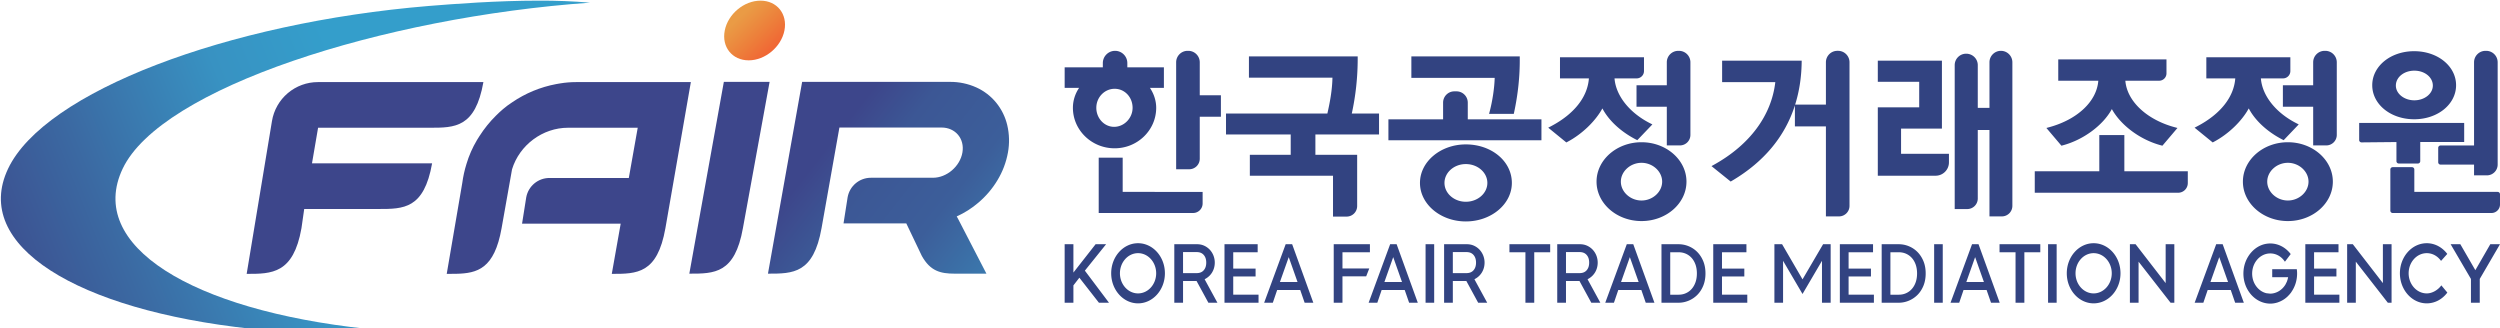 <svg xmlns="http://www.w3.org/2000/svg" xmlns:xlink="http://www.w3.org/1999/xlink" width="1142.82pt" height="150pt" viewBox="0 0 1142.82 150"><defs><linearGradient id="c"><stop offset="0" style="stop-color:#3d468b;stop-opacity:1"/><stop offset="0.25" style="stop-color:#3c5795;stop-opacity:1"/><stop offset="0.642" style="stop-color:#3c5e9a;stop-opacity:1"/><stop offset="1" style="stop-color:#3b77ac;stop-opacity:1"/></linearGradient><linearGradient id="b"><stop offset="0" style="stop-color:#ea9b45;stop-opacity:1"/><stop offset="0.276" style="stop-color:#eb8e40;stop-opacity:1"/><stop offset="0.615" style="stop-color:#ed7d3a;stop-opacity:1"/><stop offset="1" style="stop-color:#f06835;stop-opacity:1"/></linearGradient><linearGradient id="a"><stop offset="0" style="stop-color:#349ecb;stop-opacity:1"/><stop offset="0.283" style="stop-color:#349ecb;stop-opacity:1"/><stop offset="0.508" style="stop-color:#3892c2;stop-opacity:1"/><stop offset="0.822" style="stop-color:#3b69a2;stop-opacity:1"/><stop offset="1" style="stop-color:#3c5493;stop-opacity:1"/></linearGradient><linearGradient xlink:href="#a" id="g" x1="295.82" x2="9.955" y1="31.289" y2="146.488" gradientUnits="userSpaceOnUse"/><linearGradient xlink:href="#b" id="i" x1="451.397" x2="469.928" y1="9.469" y2="29.22" gradientUnits="userSpaceOnUse"/><linearGradient xlink:href="#c" id="e" x1="502.923" x2="599.369" y1="90.718" y2="166.141" gradientUnits="userSpaceOnUse"/><clipPath id="d"><path d="m964.098 664.868-2.419 13.573c1.778 0 3.221 0 3.795-3.232l1.262-7.11h7.229c.977 0 1.645.787 1.477 1.768-.171.985-1.109 1.787-2.089 1.787h-4.391c-.807 0-1.498.578-1.644 1.375l-.291 1.857h4.444l1.099 2.301c.599 1.07 1.313 1.254 2.325 1.254h2.246l-2.008-3.881-.094-.172a6.306 6.306 0 0 0 1.53-.97c.54-.459.996-.994 1.353-1.591a5.756 5.756 0 0 0 .74-1.95 4.723 4.723 0 0 0-.048-1.95 3.967 3.967 0 0 0-.786-1.592 3.882 3.882 0 0 0-1.396-1.072 4.461 4.461 0 0 0-1.874-.395zm-5.541 0-2.443 13.573c1.779 0 3.221 0 3.795-3.232l1.886-10.341zm-10.456.015a6.91 6.91 0 0 0-1.136.094l-.06.01-.207.036a8.214 8.214 0 0 0-3.135 1.299c-.218.143-.43.298-.632.471a8.046 8.046 0 0 0-.508.471c-.435.43-.822.91-1.154 1.429l-.013.02-.119.189-.06.097a7.46 7.46 0 0 0-.737 1.683 8.19 8.19 0 0 0-.296 1.343l-1.1 6.431s.375.003.663-.005c1.512-.035 2.71-.352 3.22-3.227l.74-4.169c.527-1.719 2.165-2.941 3.961-2.941h4.934l-.631 3.555h-5.617c-.802 0-1.489.57-1.641 1.359 0 0-.279 1.771-.297 1.873h6.981l-.631 3.555c1.779 0 3.222 0 3.795-3.232l1.801-10.341zm-18.273 0a3.296 3.296 0 0 0-3.252 2.757l-1.791 10.816c1.778 0 3.305 0 3.878-3.231l.195-1.361h5.257c1.779 0 3.221 0 3.795-3.232h-8.501l.431-2.518h7.906c1.778 0 3.221 0 3.794-3.231z"/></clipPath><clipPath id="f"><path d="M937.673 659.495c-14.287 1.184-27.197 6.081-29.775 11.521-2.572 5.427 4.842 9.993 17.209 11.327h8.14c-12.384-1.33-19.814-5.896-17.24-11.327 2.71-5.716 18.389-10.717 33.084-11.755a41.005 41.005 0 0 0-3.616-.143c-3 0-6.008.234-7.802.377"/></clipPath><clipPath id="h"><path d="M958.621 661.232c-.231 1.165.528 2.111 1.694 2.111s2.299-.946 2.53-2.111c.231-1.167-.527-2.113-1.694-2.113-1.167 0-2.299.946-2.53 2.113"/></clipPath></defs><g clip-path="url(#d)" transform="matrix(6.459 0 0 6.459 -5860.43 -4256.952)"><path d="M470.135 41.861c-27.797-.013-61.634.18-102.04.18H143.038v65.244l-1.487 70.62v1.316l77.59-1.316h338.437l15.163-1.003c23.22-.799 38.098-1.736 40.713-2.739 10.598-4.067 11.018-25.464 11.018-71.647V71.314l-.743-19.404.908-7.838.289-2.031H503.172c-9.915-.12-20.84-.174-33.037-.18z" style="fill:url(#e);fill-opacity:1;stroke-width:8.611" transform="matrix(.116 0 0 .116 907.39 659.118)"/></g><path fill="#324381" d="M490.457 49.28c0 10.21 8.557 18.51 19.078 18.51 10.476 0 18.995-8.3 18.995-18.51 0-3.159-1.008-6.35-2.868-9.107h6.388v-9.39h-16.715v-1.945a5.61 5.61 0 0 0-5.6-5.6 5.61 5.61 0 0 0-5.6 5.6v1.944h-17.45v9.39h6.6c-1.834 2.7-2.828 5.878-2.828 9.107m10.702 0c0-4.792 3.758-8.693 8.376-8.693 4.599 0 8.203 3.824 8.203 8.693 0 4.715-3.869 8.7-8.448 8.7-4.482 0-8.131-3.9-8.131-8.7M502.25 72.074v25.292h43.144a4.36 4.36 0 0 0 4.36-4.353v-5.29H513.21V72.074ZM548.443 72.562V53.374h9.668v-9.811h-9.668V28.476a5.245 5.245 0 0 0-5.238-5.238h-.323c-2.88 0-5.231 2.35-5.231 5.238v48.898h5.974a4.82 4.82 0 0 0 4.818-4.812M590.021 70.761h-18.684v9.565h38.021v18.685h6.22a4.822 4.822 0 0 0 4.818-4.818V70.76h-19.092v-9.28h29.09v-9.566h-12.459c1.796-8.17 2.706-16.637 2.706-25.162v-.97h-49.718v9.727H609.1c-.11 5.858-1.22 11.548-2.325 16.405H560.44v9.565h29.58zM704.637 54.54h-33.675v-7.627a5.16 5.16 0 0 0-5.154-5.154h-.982a5.154 5.154 0 0 0-5.147 5.154v7.628h-24.995v9.565h69.953zM691.114 83.618c0-9.875-9.242-17.606-21.042-17.606-11.56 0-20.964 7.9-20.964 17.606 0 9.708 9.404 17.606 20.964 17.606 11.606 0 21.042-7.898 21.042-17.606m-11.199 0c0 4.747-4.417 8.61-9.843 8.61-5.386 0-9.758-3.863-9.758-8.61s4.372-8.615 9.758-8.615c5.426 0 9.843 3.868 9.843 8.615" style="stroke-width:6.459"/><path fill="#324381" d="m681.011 50.842-.316 1.215h11.302l.162-.769c1.776-8.3 2.635-16.56 2.564-24.542v-.963h-49.55v9.804h38.092c-.116 4.483-.962 10.25-2.254 15.255M716.588 64.81c6.607-3.514 12.71-9.391 15.913-15.249 2.881 5.503 8.384 10.611 15.3 14.19l.653.329 6.891-7.208-1.162-.588c-9.417-4.83-15.533-12.613-16.14-20.447h10.127a3.356 3.356 0 0 0 3.345-3.352v-6.297h-38.402v9.649h13.22c-.632 8.55-6.749 16.288-17.289 21.849l-1.305.678 8.274 6.75zM770.934 83.042c0-9.933-9.217-18.02-20.551-18.02-11.342 0-20.558 8.087-20.558 18.02 0 9.927 9.216 18.013 20.558 18.013 11.334 0 20.55-8.086 20.55-18.013m-11.114 0c0 4.67-4.321 8.616-9.436 8.616-5.116 0-9.443-3.946-9.443-8.616s4.327-8.616 9.443-8.616c5.115 0 9.436 3.947 9.436 8.616" style="stroke-width:6.459"/><path fill="#324381" d="M748.097 48.78h13.847v17.696h5.98a4.811 4.811 0 0 0 4.812-4.812v-33.19a5.234 5.234 0 0 0-5.231-5.232h-.323a5.24 5.24 0 0 0-5.238 5.232v10.501h-13.847zM791.726 82.648c14.596-8.622 24.206-20.176 28.773-34.463v9.61h14.176v41.129h5.974a4.815 4.815 0 0 0 4.812-4.812V28.474c0-2.887-2.338-5.238-5.225-5.238h-.336c-2.887 0-5.225 2.35-5.225 5.238v19.35h-14.067c1.848-5.91 2.862-12.265 2.978-19.092l.02-.988H787.23v9.81h24.31c-1.744 15.223-11.632 28.58-27.908 37.68l-1.26.697 8.778 7.066zM942.926 66.449l.006-.007c9.468-2.512 18.49-9.222 22.456-16.585 4.14 7.485 12.995 14.06 22.515 16.592l.594.155 6.878-8.106-1.472-.4C981.154 54.584 972.28 46.13 971.557 36.9h15.448a3.357 3.357 0 0 0 3.352-3.352v-6.381h-49.472V36.9h18.31c-.704 9.346-9.352 17.612-22.263 21.197l-1.472.4 6.878 8.106z" style="stroke-width:6.459"/><path fill="#324381" d="M1000.105 83.686V78.3H971.1V61.753h-11.451V78.3h-29.503v9.81h65.535a4.427 4.427 0 0 0 4.424-4.424M1043.57 48.78h13.847v17.696h5.98a4.815 4.815 0 0 0 4.812-4.812v-33.19a5.24 5.24 0 0 0-5.238-5.232h-.323a5.234 5.234 0 0 0-5.231 5.232v10.501h-13.847zM1066.408 83.042c0-9.933-9.223-18.02-20.557-18.02-11.335 0-20.558 8.087-20.558 18.02 0 9.927 9.223 18.013 20.558 18.013 11.334 0 20.557-8.086 20.557-18.013m-11.121 0c0 4.67-4.328 8.616-9.436 8.616-5.116 0-9.436-3.946-9.436-8.616s4.32-8.616 9.436-8.616c5.108 0 9.436 3.947 9.436 8.616" style="stroke-width:6.459"/><path fill="#324381" d="M1012.053 64.81c6.607-3.507 12.717-9.391 15.914-15.249 2.887 5.503 8.39 10.611 15.307 14.19l.652.329 6.885-7.208-1.156-.588c-9.417-4.83-15.54-12.613-16.14-20.447h10.12a3.357 3.357 0 0 0 3.352-3.352v-6.297h-38.409v9.649h13.227c-.639 8.544-6.749 16.288-17.29 21.842l-1.31.685 8.286 6.75zM1141.74 87.723h-38.085v-10.23c0-.594-.478-1.079-1.072-1.079h-8.81c-.6 0-1.078.485-1.078 1.079v18.8c0 .595.477 1.08 1.078 1.08h45.14c2.15 0 3.906-1.75 3.906-3.908v-4.67a1.08 1.08 0 0 0-1.078-1.072M1103.581 54.52c10.747 0 19.163-6.834 19.163-15.56 0-8.725-8.416-15.558-19.163-15.558s-19.162 6.833-19.162 15.559c0 8.725 8.415 15.558 19.162 15.558m-8.364-15.397c0-3.817 3.707-6.814 8.448-6.814 4.734 0 8.454 2.997 8.454 6.814 0 3.714-3.79 6.736-8.454 6.736-4.657 0-8.448-3.022-8.448-6.736M1114.573 67.58v6.594c0 .594.484 1.072 1.078 1.072h15.307v4.915h5.877a4.922 4.922 0 0 0 4.915-4.915V28.473a5.234 5.234 0 0 0-5.23-5.231h-.33a5.238 5.238 0 0 0-5.232 5.231v38.028h-15.307a1.08 1.08 0 0 0-1.078 1.079" style="stroke-width:6.459"/><path fill="#324381" d="m1079.527 65.089 15.953-.155v8.745c0 .587.478 1.072 1.078 1.072h8.726a1.08 1.08 0 0 0 1.078-1.072V64.92h20.086V56.2h-48.006v7.81c0 .593.484 1.078 1.085 1.078M904.096 90.756V59.432h5.347v39.494h5.652a4.822 4.822 0 0 0 4.818-4.818V28.476a5.241 5.241 0 0 0-5.238-5.237 5.24 5.24 0 0 0-5.232 5.237V49.3h-5.347V29.78c0-2.887-2.345-5.231-5.316-5.231a5.238 5.238 0 0 0-5.231 5.231v65.787h5.735a4.815 4.815 0 0 0 4.812-4.812M890.917 74.235v-3.92h-21.888V58.778h18.678V27.746h-29.309v9.649h18.924v11.658h-18.924v31.272h26.429a6.097 6.097 0 0 0 6.09-6.09M502.348 138.384l-8.938-11.438-2.726 3.52v7.918h-4.004V111.64h4.004v12.956l10.146-12.956h4.8l-9.708 12.084 11.025 14.661zM552.383 138.384l-5.406-9.94h-6.175v9.94h-3.997V111.64h10.424c1.162 0 2.254.233 3.242.679a8.164 8.164 0 0 1 2.57 1.847 8.442 8.442 0 0 1 1.673 2.693 8.76 8.76 0 0 1 .594 3.184c0 1.64-.42 3.165-1.233 4.508a8.038 8.038 0 0 1-2.868 2.797l-.536.31 5.845 10.727zm-11.58-13.537h6.232c1.414 0 2.486-.439 3.249-1.33.755-.885 1.123-2.015 1.123-3.475 0-1.453-.368-2.596-1.123-3.468-.763-.898-1.828-1.337-3.25-1.337h-6.232zM559.75 138.384V111.64h15.164v3.669h-11.167v7.472h10.218v3.598h-10.218v8.338h11.567v3.668zM596.384 138.384l-2.01-5.812h-10.552l-1.977 5.812h-3.965l9.836-26.745h2.965l9.675 26.745zm-11.29-9.48h8.04l-4.016-11.368zM609.682 138.384V111.64h16.546v3.669H613.68v7.408h12.251l-1.408 3.597H613.68v12.071zM644.148 138.384l-2.015-5.812h-10.547l-1.976 5.812h-3.972l9.836-26.745h2.964l9.675 26.745zm-11.296-9.48h8.04l-4.017-11.368zM651.67 138.388h3.933v-26.745h-3.934zM675.711 138.384l-5.405-9.94h-6.175v9.94h-3.991V111.64h10.417c1.17 0 2.254.233 3.243.679a8.091 8.091 0 0 1 2.57 1.847 8.514 8.514 0 0 1 1.673 2.693 8.76 8.76 0 0 1 .594 3.184c0 1.647-.413 3.165-1.233 4.508a7.936 7.936 0 0 1-2.868 2.797l-.536.31 5.845 10.727zm-11.58-13.537h6.233c1.414 0 2.486-.439 3.248-1.33.756-.885 1.124-2.015 1.124-3.475 0-1.453-.368-2.59-1.124-3.468-.762-.898-1.827-1.337-3.248-1.337h-6.233zM697.317 138.384v-23.076h-7.312v-3.669h18.627v3.669h-7.285v23.076zM727.428 138.384l-5.406-9.94h-6.167v9.94h-3.998V111.64h10.417c1.163 0 2.254.233 3.243.679a8.164 8.164 0 0 1 2.57 1.847 8.442 8.442 0 0 1 1.673 2.693 8.785 8.785 0 0 1 .594 3.184c0 1.647-.42 3.165-1.234 4.508a8.038 8.038 0 0 1-2.867 2.797l-.536.31 5.845 10.727zm-11.573-13.537h6.226c1.42 0 2.486-.439 3.248-1.33.756-.885 1.124-2.015 1.124-3.475 0-1.453-.368-2.596-1.124-3.468-.762-.898-1.828-1.337-3.248-1.337h-6.226zM752.316 138.384l-2.009-5.812h-10.553l-1.977 5.812h-3.972l9.843-26.745h2.965l9.675 26.745zm-11.29-9.48h8.041l-4.017-11.368zM759.508 138.384V111.64h7.782c1.583 0 3.14.304 4.612.905 1.479.6 2.81 1.485 3.953 2.635 1.143 1.15 2.066 2.564 2.744 4.204.679 1.647 1.02 3.533 1.02 5.613 0 2.073-.341 3.965-1.02 5.625-.678 1.653-1.601 3.068-2.744 4.205a12.219 12.219 0 0 1-3.953 2.635c-1.48.613-3.03.923-4.612.923zm3.998-3.668h3.784c1.221 0 2.351-.226 3.365-.685a7.573 7.573 0 0 0 2.661-1.957c.743-.84 1.33-1.873 1.75-3.061.414-1.182.627-2.538.627-4.017 0-1.486-.213-2.836-.626-4.024-.42-1.182-1.008-2.209-1.75-3.042a7.743 7.743 0 0 0-2.662-1.944c-1.02-.446-2.15-.678-3.365-.678h-3.784zM783.173 138.384V111.64h15.17v3.669h-11.172v7.472h10.21v3.598h-10.21v8.338h11.567v3.668zM832.877 138.384v-19.162l-8.894 15.165-8.893-15.165v19.162h-3.96V111.64h3.514l9.34 16.063 9.403-16.063h3.455v26.745zM841.047 138.384V111.64h15.171v3.669h-11.173v7.472h10.218v3.598h-10.218v8.338h11.567v3.668zM860.166 138.384V111.64h7.783c1.582 0 3.139.304 4.605.905 1.479.6 2.816 1.485 3.96 2.635 1.142 1.15 2.066 2.564 2.744 4.204.678 1.647 1.02 3.533 1.02 5.613 0 2.08-.342 3.972-1.02 5.625-.678 1.653-1.602 3.068-2.745 4.205a12.246 12.246 0 0 1-3.959 2.635 11.94 11.94 0 0 1-4.605.923zm3.992-3.668h3.791c1.214 0 2.351-.226 3.365-.685a7.492 7.492 0 0 0 2.654-1.957c.75-.846 1.337-1.873 1.75-3.061.414-1.182.627-2.532.627-4.017 0-1.486-.213-2.836-.626-4.024-.414-1.182-1.001-2.209-1.75-3.042a7.78 7.78 0 0 0-2.655-1.944c-1.02-.446-2.15-.678-3.365-.678h-3.791zM884.152 138.388h3.933v-26.745h-3.933zM910.15 138.384l-2.016-5.812h-10.547l-1.976 5.812h-3.972l9.836-26.745h2.965l9.681 26.745zm-11.29-9.48h8.04l-4.017-11.368zM921.363 138.384v-23.076h-7.317v-3.669h18.633v3.669h-7.286v23.076zM936.227 138.388h3.927v-26.745h-3.927zM992.231 138.384l-14.629-18.768v18.768h-3.965V111.64h2.596l13.75 17.774V111.64h3.966v26.745zM1021.753 138.384l-2.015-5.812h-10.547l-1.976 5.812h-3.972l9.843-26.745h2.958l9.675 26.745zm-11.296-9.48h8.047l-4.017-11.368zM1053.83 138.384V111.64h15.165v3.669h-11.167v7.472h10.218v3.598h-10.218v8.338h11.567v3.668zM1091.54 138.384l-14.628-18.768v18.768h-3.966V111.64h2.597l13.743 17.774V111.64h3.966v26.745zM1129.537 138.384v-10.876l-9.281-15.869h4.43l6.866 11.871 6.833-11.87h4.43l-9.248 15.868v10.876zM520.233 138.672c-6.768 0-12.277-6.168-12.277-13.743 0-7.583 5.509-13.75 12.277-13.75 6.775 0 12.278 6.167 12.278 13.75 0 7.575-5.503 13.743-12.278 13.743m0-22.947c-4.566 0-8.28 4.127-8.28 9.204 0 5.07 3.714 9.197 8.28 9.197 4.573 0 8.287-4.128 8.287-9.197 0-5.077-3.714-9.204-8.287-9.204M957.062 138.672c-6.768 0-12.277-6.168-12.277-13.743 0-7.583 5.509-13.75 12.277-13.75 6.769 0 12.278 6.167 12.278 13.75 0 7.575-5.51 13.743-12.278 13.743m0-22.947c-4.572 0-8.28 4.127-8.28 9.204 0 5.07 3.708 9.197 8.28 9.197 4.566 0 8.28-4.128 8.28-9.197 0-5.077-3.714-9.204-8.28-9.204M1109.34 138.672c-6.774 0-12.277-6.168-12.277-13.743 0-7.583 5.503-13.75 12.278-13.75 3.63 0 7.027 1.782 9.378 4.895l-2.855 3.19c-1.563-2.228-3.96-3.539-6.523-3.539-4.566 0-8.286 4.127-8.286 9.204 0 5.07 3.72 9.197 8.286 9.197 2.428 0 5.031-1.454 6.665-3.675l2.739 3.293c-2.351 3.14-5.755 4.928-9.404 4.928M1037.809 138.791c-3.475 0-6.808-1.666-9.14-4.572-2.37-2.965-3.461-6.782-3.06-10.76.613-6.052 4.947-11.103 10.32-12 .626-.11 1.26-.162 1.886-.162 3.61 0 6.988 1.763 9.333 4.844l-2.648 3.507c-1.557-2.396-4.005-3.798-6.691-3.798-2.493 0-4.831 1.227-6.42 3.385-1.57 2.137-2.19 4.934-1.699 7.679.633 3.526 3.178 6.38 6.342 7.124l1.693.193c2.822 0 5.535-1.627 7.059-4.243l.607-1.233.187-.543.097-.316.11-.394.187-.795-1.918.013h-5.36v-3.668h11.237c.097.684.136 1.35.136 1.982 0 3.004-.865 5.865-2.5 8.28l-.11.175-.193.297-.73.891-.691.717-.168.168a11.83 11.83 0 0 1-4.463 2.667l-.187.078-.342.084c-.97.271-1.931.4-2.874.4" style="stroke-width:6.459"/><g clip-path="url(#f)" transform="matrix(6.459 0 0 6.459 -5860.43 -4256.952)"><path d="m-44.758-28.038-7.11 136.047V123.511l-1.423 112.915 263.11 17.587-162.12-8.533c-49.305 16.41-161.376 39.459 36.947 8.54 1.162-.182-20.624-2.85-19.473-2.851L47.7 245.48s185.028 40.758 244.763-10.989c-451.379 13.068 202.699-17.996 161.04-134.31L468.57-26.615 96.728-33.727H41.63z" style="fill:url(#g);fill-opacity:1;stroke-width:8.611" transform="matrix(.116 0 0 .116 907.39 659.118)"/></g><g clip-path="url(#h)" transform="matrix(6.459 0 0 6.459 -5860.43 -4256.952)"><path d="m488.352-9.607-4.348 3.834c-.106.076-.21.148-.326.235-.37-.34-.75-.588-1.142-.702-.42-.236-.852-.365-1.293-.365-.02 0-.045.008-.065.008-.04-.002-.079-.008-.119-.008-.412 0-.897.084-1.416.207a4.855 4.855 0 0 0-1.377-.207c-.362 0-.74.026-1.133.07-.355-.042-8.023-2.22-8.39-2.22-.447 0-.906.024-1.376.07a23.897 23.897 0 0 0-1.824-.07c-3.885 0-7.764.734-11.465 2.038-14.601 2.368-19.76 17.696-21.622 30.554 24.473 46.473-1.506 5.62-1.576 8.298-.013.495.063.976.174 1.446-.103.602-.604.332-.604.894 0 .12.014.239.031.357-.007.12-.03.246-.03.362 0 .281.063.56.175.834-.104.36-.176.699-.176.994 0 .068.014.135.026.203-.004.053-.026.117-.026.168 0 .394.255.775.693 1.144l-3.695 3.934 32.71-.43h4.473c.325 0 .618-.012.935-.016.22-.002.432-.006.647-.01.917.007 1.687.026 2.723.026l.076-.002.205.002c.15 0 .293-.011.441-.014.208.002.402.014.612.014.596 0 1.185-.022 1.763-.064.823.041 1.673.064 2.543.064 5.128 0 9.57-3.284 11.653-7.996a10.238 10.238 0 0 0 1.263-4.922c0-.07-.005-.136-.006-.205 0-.033.006-.065.006-.098 0-.18-.01-.333-.011-.508 0-.081.011-.16.011-.242 0-.779-.01-1.504-.03-2.185.01-.357.03-.696.03-1.067 0-.368-.006-.68-.008-1.035 0-.103.008-.194.008-.299 0-.751-.013-1.284-.015-1.974.003-.34.015-.648.015-.998v-.303l-.002-.154.002-.116-.002-.142-.002-.5c0-.1.004-.185.004-.285z" style="fill:url(#i);fill-opacity:1;stroke-width:8.611" transform="matrix(.116 0 0 .116 907.39 659.118)"/></g></svg>